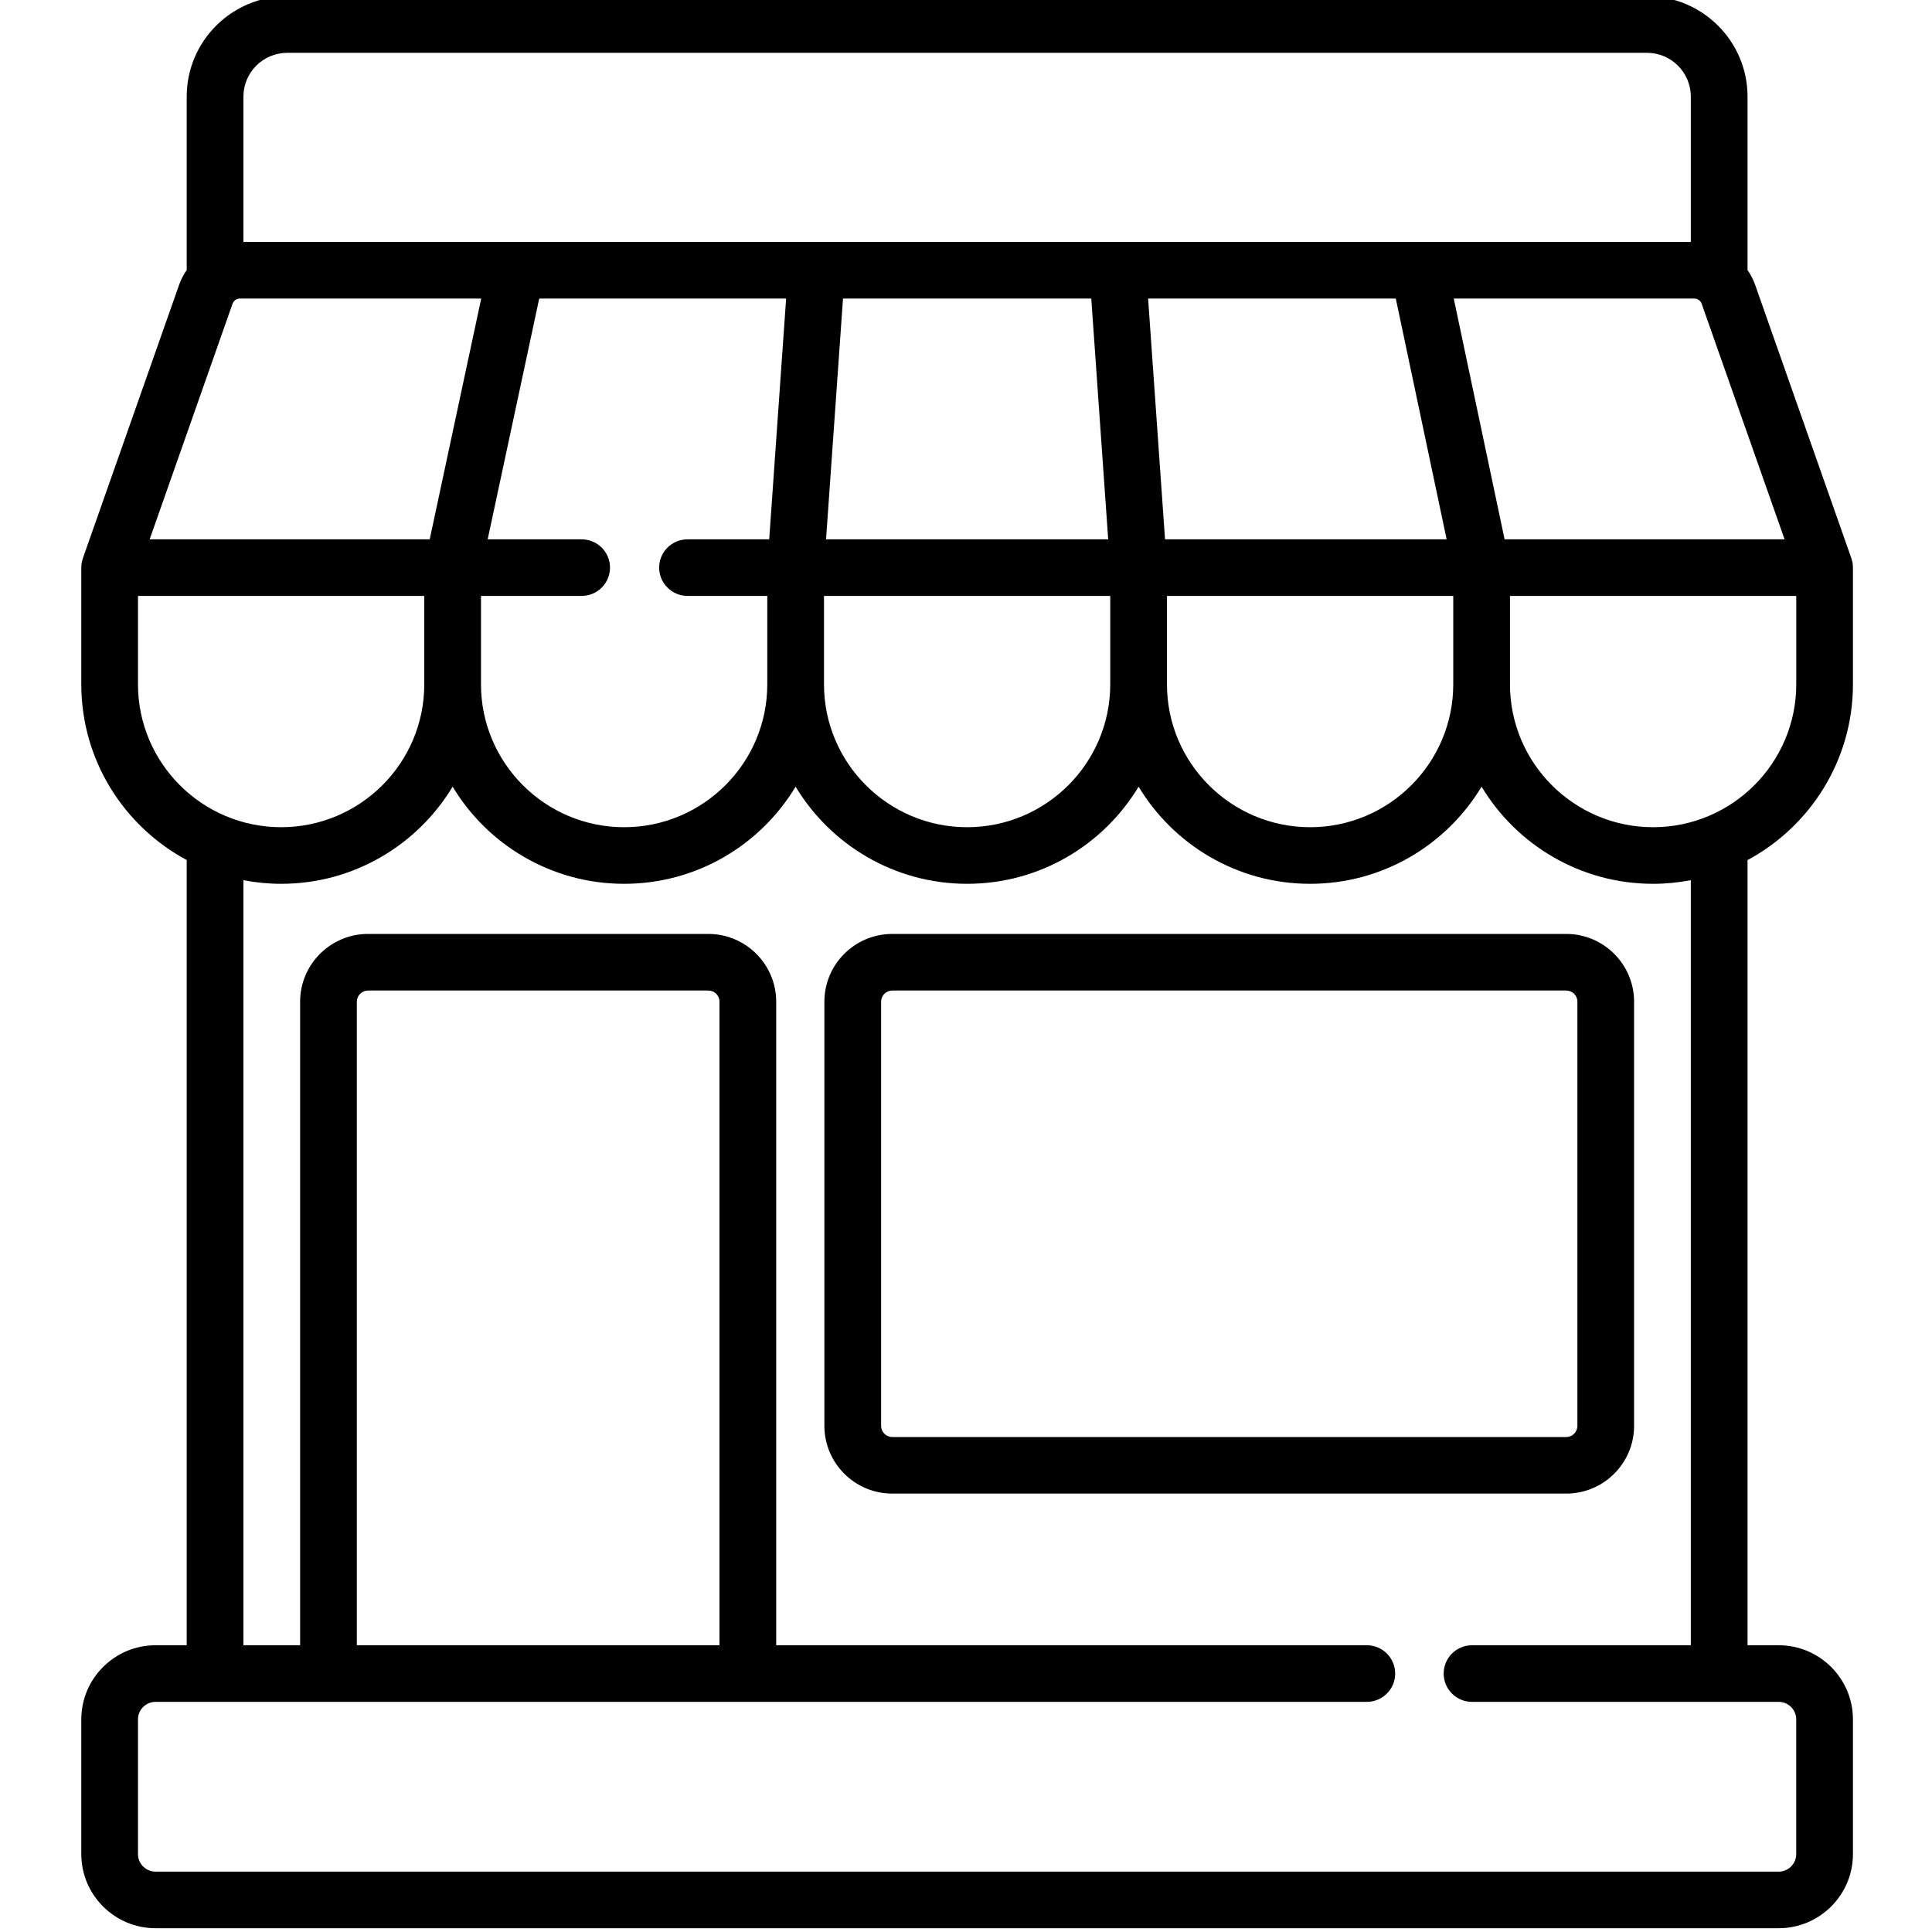 <svg width="50" height="50" viewBox="0 0 50 50" xmlns="http://www.w3.org/2000/svg">
<g clip-path="url(#clip0)">
<path d="M47.954 17.71V14.69C47.954 14.669 47.953 14.648 47.951 14.627C47.95 14.624 47.951 14.621 47.95 14.618C47.948 14.589 47.943 14.562 47.938 14.535C47.936 14.531 47.935 14.526 47.934 14.522C47.929 14.499 47.922 14.477 47.915 14.455C47.914 14.452 47.913 14.45 47.913 14.447L45.424 7.375C45.374 7.234 45.306 7.104 45.224 6.985C45.225 6.975 45.226 6.966 45.226 6.956V2.499C45.226 1.067 44.058 -0.098 42.624 -0.098H7.434C5.999 -0.098 4.832 1.067 4.832 2.499V6.956C4.832 6.966 4.833 6.975 4.834 6.985C4.751 7.104 4.683 7.234 4.634 7.375L2.145 14.447C2.144 14.45 2.144 14.452 2.143 14.455C2.135 14.477 2.129 14.499 2.124 14.521C2.123 14.526 2.121 14.531 2.12 14.535C2.114 14.562 2.11 14.589 2.107 14.617C2.107 14.621 2.107 14.625 2.107 14.629C2.105 14.649 2.104 14.669 2.104 14.69V17.71C2.104 19.675 3.209 21.386 4.832 22.258V42.579H4.025C2.966 42.579 2.104 43.44 2.104 44.497V47.984C2.104 49.042 2.966 49.902 4.025 49.902H46.032C47.092 49.902 47.954 49.042 47.954 47.984V44.497C47.954 43.44 47.092 42.579 46.032 42.579H45.226V22.259C46.848 21.387 47.954 19.675 47.954 17.71ZM42.782 21.408C40.739 21.408 39.078 19.749 39.078 17.71V15.422H46.487V17.71C46.486 19.749 44.825 21.408 42.782 21.408ZM12.448 15.422H15.053C15.459 15.422 15.787 15.094 15.787 14.69C15.787 14.285 15.459 13.958 15.053 13.958H12.621L13.955 7.726H20.345L19.907 13.958H17.793C17.388 13.958 17.059 14.285 17.059 14.69C17.059 15.094 17.388 15.422 17.793 15.422H19.857V17.71V17.711C19.857 19.75 18.195 21.408 16.152 21.408C14.11 21.408 12.448 19.749 12.448 17.71C12.448 17.71 12.448 17.71 12.448 17.709V15.422ZM36.123 7.726L37.439 13.958H30.151L29.713 7.726H36.123ZM28.242 7.726L28.68 13.958H21.378L21.817 7.726H28.242ZM21.325 15.422H28.733V17.71C28.733 19.749 27.072 21.408 25.029 21.408C22.986 21.408 21.325 19.749 21.325 17.71C21.325 17.71 21.325 17.71 21.325 17.709V15.422ZM30.201 15.422H37.61V17.71C37.61 19.749 35.948 21.408 33.906 21.408C31.863 21.408 30.201 19.749 30.201 17.71V15.422ZM46.185 13.958H38.939L37.623 7.726H43.849C43.934 7.726 44.011 7.78 44.039 7.861L46.185 13.958ZM7.434 1.367H42.624C43.249 1.367 43.758 1.875 43.758 2.499V6.261H36.718C36.716 6.261 36.715 6.261 36.713 6.261H6.3V2.499C6.3 1.875 6.809 1.367 7.434 1.367ZM6.018 7.861C6.047 7.78 6.123 7.726 6.209 7.726H12.454L11.121 13.958H3.873L6.018 7.861ZM3.571 17.71V15.422H10.98V17.71V17.711C10.98 19.75 9.318 21.408 7.276 21.408C5.233 21.408 3.571 19.749 3.571 17.71ZM43.758 42.579H38.096C37.69 42.579 37.362 42.907 37.362 43.312C37.362 43.716 37.69 44.044 38.096 44.044H44.491H44.492H44.493H46.032C46.282 44.044 46.486 44.248 46.486 44.497V47.984C46.486 48.234 46.282 48.438 46.032 48.438H4.025C3.775 48.438 3.571 48.234 3.571 47.984V44.497C3.571 44.248 3.775 44.044 4.025 44.044H5.565H5.566H5.567H35.373C35.779 44.044 36.107 43.716 36.107 43.312C36.107 42.907 35.779 42.579 35.373 42.579H20.088V25.924C20.088 24.957 19.3 24.17 18.331 24.17H9.524C8.556 24.17 7.767 24.957 7.767 25.924V42.579H6.3V22.779C6.616 22.84 6.942 22.873 7.276 22.873C9.158 22.873 10.809 21.863 11.714 20.359C12.619 21.863 14.27 22.873 16.152 22.873C18.035 22.873 19.686 21.863 20.59 20.359C21.495 21.863 23.146 22.873 25.029 22.873C26.911 22.873 28.562 21.863 29.467 20.359C30.372 21.863 32.023 22.873 33.905 22.873C35.788 22.873 37.439 21.863 38.343 20.359C39.248 21.863 40.899 22.873 42.782 22.873C43.115 22.873 43.441 22.84 43.758 22.779V42.579H43.758ZM18.62 42.579H9.235V25.924C9.235 25.765 9.365 25.635 9.525 25.635H18.331C18.491 25.635 18.62 25.764 18.62 25.924V42.579H18.62Z" fill="inherit"/>
<path d="M40.533 24.17H23.092C22.123 24.17 21.335 24.957 21.335 25.924V36.901C21.335 37.868 22.123 38.654 23.092 38.654H40.533C41.502 38.654 42.29 37.868 42.29 36.901V25.924C42.29 24.957 41.502 24.17 40.533 24.17ZM40.823 36.901C40.823 37.06 40.693 37.19 40.533 37.19H23.092C22.933 37.19 22.803 37.06 22.803 36.901V25.924C22.803 25.765 22.933 25.635 23.092 25.635H40.533C40.693 25.635 40.823 25.764 40.823 25.924V36.901Z" fill="inherit"/>
</g>
<defs>
<clipPath id="clip0">
<rect width="50" height="50" fill="white"/>
</clipPath>
</defs>
</svg>
